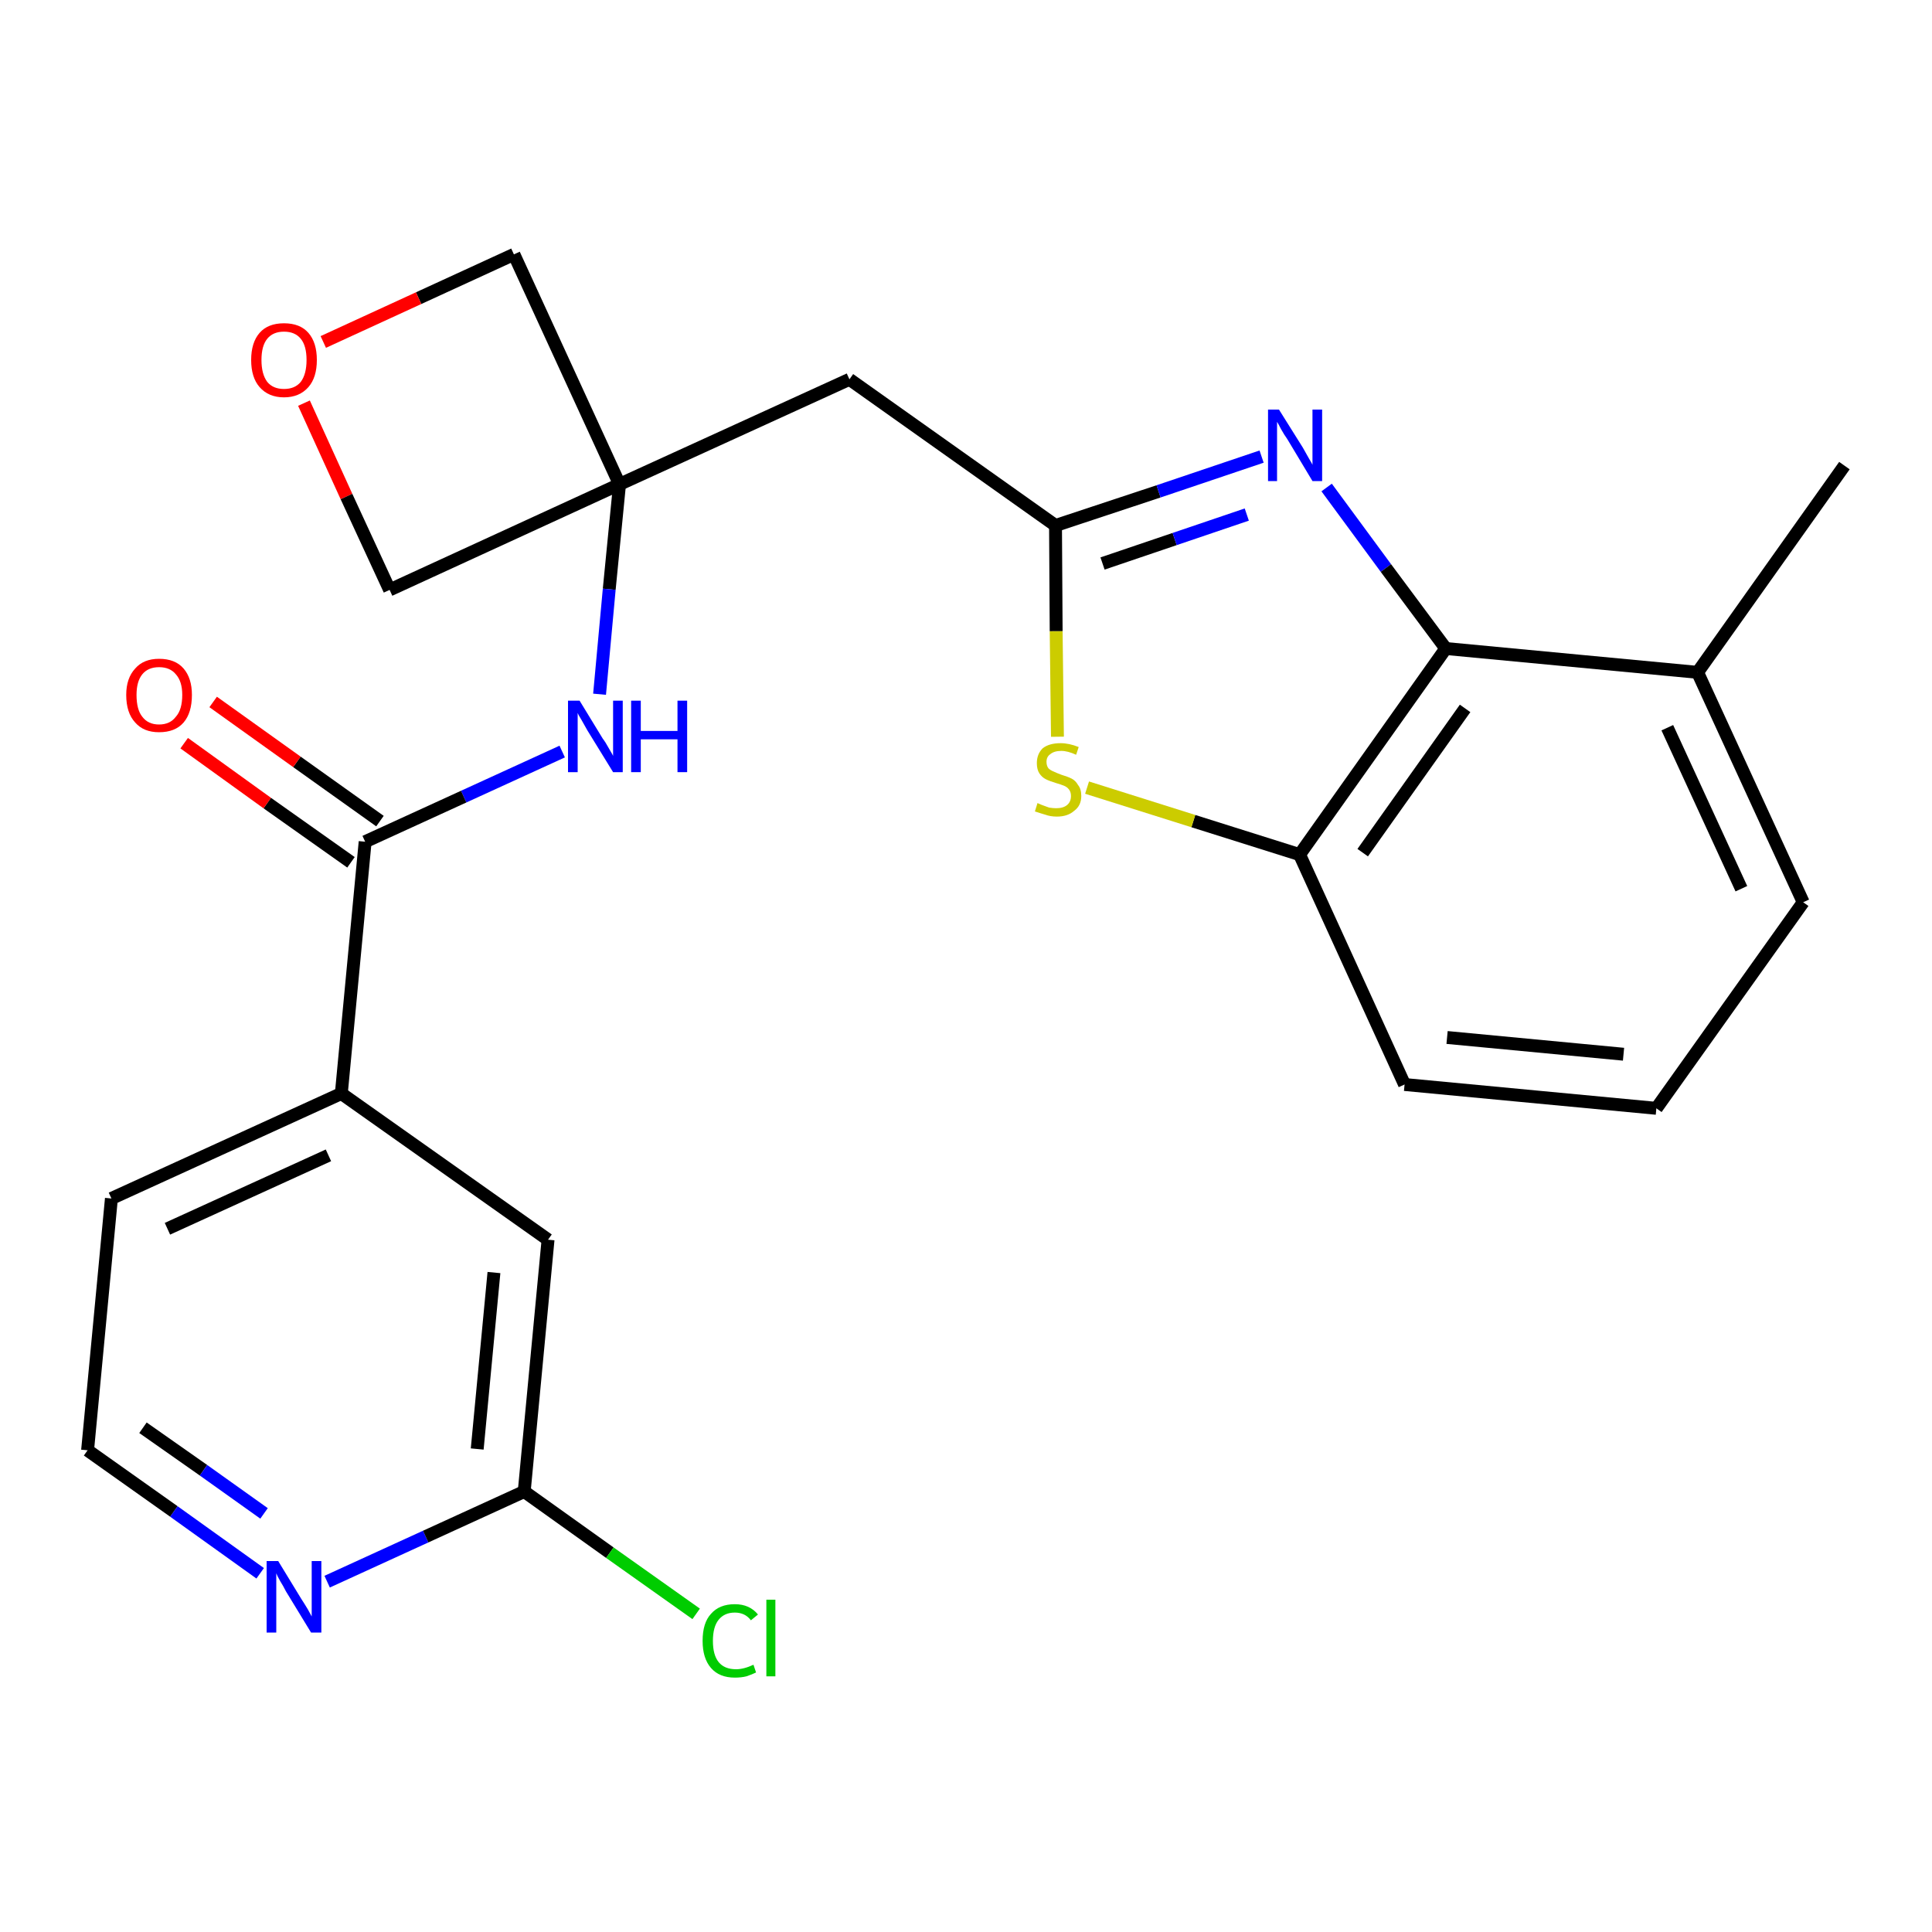 <?xml version='1.0' encoding='iso-8859-1'?>
<svg version='1.1' baseProfile='full'
              xmlns='http://www.w3.org/2000/svg'
                      xmlns:rdkit='http://www.rdkit.org/xml'
                      xmlns:xlink='http://www.w3.org/1999/xlink'
                  xml:space='preserve'
width='300px' height='300px' viewBox='0 0 300 300'>
<!-- END OF HEADER -->
<path class='bond-0 atom-0 atom-1' d='M 286.4,72.3 L 263.6,104.4' style='fill:none;fill-rule:evenodd;stroke:#000000;stroke-width:2.0px;stroke-linecap:butt;stroke-linejoin:miter;stroke-opacity:1' />
<path class='bond-1 atom-1 atom-2' d='M 263.6,104.4 L 280.0,140.1' style='fill:none;fill-rule:evenodd;stroke:#000000;stroke-width:2.0px;stroke-linecap:butt;stroke-linejoin:miter;stroke-opacity:1' />
<path class='bond-1 atom-1 atom-2' d='M 258.9,113.0 L 270.4,138.0' style='fill:none;fill-rule:evenodd;stroke:#000000;stroke-width:2.0px;stroke-linecap:butt;stroke-linejoin:miter;stroke-opacity:1' />
<path class='bond-24 atom-24 atom-1' d='M 224.5,100.7 L 263.6,104.4' style='fill:none;fill-rule:evenodd;stroke:#000000;stroke-width:2.0px;stroke-linecap:butt;stroke-linejoin:miter;stroke-opacity:1' />
<path class='bond-2 atom-2 atom-3' d='M 280.0,140.1 L 257.2,172.1' style='fill:none;fill-rule:evenodd;stroke:#000000;stroke-width:2.0px;stroke-linecap:butt;stroke-linejoin:miter;stroke-opacity:1' />
<path class='bond-3 atom-3 atom-4' d='M 257.2,172.1 L 218.1,168.4' style='fill:none;fill-rule:evenodd;stroke:#000000;stroke-width:2.0px;stroke-linecap:butt;stroke-linejoin:miter;stroke-opacity:1' />
<path class='bond-3 atom-3 atom-4' d='M 252.1,163.7 L 224.7,161.1' style='fill:none;fill-rule:evenodd;stroke:#000000;stroke-width:2.0px;stroke-linecap:butt;stroke-linejoin:miter;stroke-opacity:1' />
<path class='bond-4 atom-4 atom-5' d='M 218.1,168.4 L 201.8,132.7' style='fill:none;fill-rule:evenodd;stroke:#000000;stroke-width:2.0px;stroke-linecap:butt;stroke-linejoin:miter;stroke-opacity:1' />
<path class='bond-5 atom-5 atom-6' d='M 201.8,132.7 L 185.3,127.5' style='fill:none;fill-rule:evenodd;stroke:#000000;stroke-width:2.0px;stroke-linecap:butt;stroke-linejoin:miter;stroke-opacity:1' />
<path class='bond-5 atom-5 atom-6' d='M 185.3,127.5 L 168.8,122.3' style='fill:none;fill-rule:evenodd;stroke:#CCCC00;stroke-width:2.0px;stroke-linecap:butt;stroke-linejoin:miter;stroke-opacity:1' />
<path class='bond-25 atom-24 atom-5' d='M 224.5,100.7 L 201.8,132.7' style='fill:none;fill-rule:evenodd;stroke:#000000;stroke-width:2.0px;stroke-linecap:butt;stroke-linejoin:miter;stroke-opacity:1' />
<path class='bond-25 atom-24 atom-5' d='M 227.5,110.0 L 211.6,132.4' style='fill:none;fill-rule:evenodd;stroke:#000000;stroke-width:2.0px;stroke-linecap:butt;stroke-linejoin:miter;stroke-opacity:1' />
<path class='bond-6 atom-6 atom-7' d='M 164.2,114.4 L 164.0,98.0' style='fill:none;fill-rule:evenodd;stroke:#CCCC00;stroke-width:2.0px;stroke-linecap:butt;stroke-linejoin:miter;stroke-opacity:1' />
<path class='bond-6 atom-6 atom-7' d='M 164.0,98.0 L 163.9,81.6' style='fill:none;fill-rule:evenodd;stroke:#000000;stroke-width:2.0px;stroke-linecap:butt;stroke-linejoin:miter;stroke-opacity:1' />
<path class='bond-7 atom-7 atom-8' d='M 163.9,81.6 L 131.9,58.9' style='fill:none;fill-rule:evenodd;stroke:#000000;stroke-width:2.0px;stroke-linecap:butt;stroke-linejoin:miter;stroke-opacity:1' />
<path class='bond-22 atom-7 atom-23' d='M 163.9,81.6 L 179.9,76.3' style='fill:none;fill-rule:evenodd;stroke:#000000;stroke-width:2.0px;stroke-linecap:butt;stroke-linejoin:miter;stroke-opacity:1' />
<path class='bond-22 atom-7 atom-23' d='M 179.9,76.3 L 195.9,70.9' style='fill:none;fill-rule:evenodd;stroke:#0000FF;stroke-width:2.0px;stroke-linecap:butt;stroke-linejoin:miter;stroke-opacity:1' />
<path class='bond-22 atom-7 atom-23' d='M 171.2,87.5 L 182.4,83.7' style='fill:none;fill-rule:evenodd;stroke:#000000;stroke-width:2.0px;stroke-linecap:butt;stroke-linejoin:miter;stroke-opacity:1' />
<path class='bond-22 atom-7 atom-23' d='M 182.4,83.7 L 193.6,79.9' style='fill:none;fill-rule:evenodd;stroke:#0000FF;stroke-width:2.0px;stroke-linecap:butt;stroke-linejoin:miter;stroke-opacity:1' />
<path class='bond-8 atom-8 atom-9' d='M 131.9,58.9 L 96.2,75.2' style='fill:none;fill-rule:evenodd;stroke:#000000;stroke-width:2.0px;stroke-linecap:butt;stroke-linejoin:miter;stroke-opacity:1' />
<path class='bond-9 atom-9 atom-10' d='M 96.2,75.2 L 94.6,91.5' style='fill:none;fill-rule:evenodd;stroke:#000000;stroke-width:2.0px;stroke-linecap:butt;stroke-linejoin:miter;stroke-opacity:1' />
<path class='bond-9 atom-9 atom-10' d='M 94.6,91.5 L 93.1,107.8' style='fill:none;fill-rule:evenodd;stroke:#0000FF;stroke-width:2.0px;stroke-linecap:butt;stroke-linejoin:miter;stroke-opacity:1' />
<path class='bond-19 atom-9 atom-20' d='M 96.2,75.2 L 79.8,39.5' style='fill:none;fill-rule:evenodd;stroke:#000000;stroke-width:2.0px;stroke-linecap:butt;stroke-linejoin:miter;stroke-opacity:1' />
<path class='bond-26 atom-22 atom-9' d='M 60.5,91.6 L 96.2,75.2' style='fill:none;fill-rule:evenodd;stroke:#000000;stroke-width:2.0px;stroke-linecap:butt;stroke-linejoin:miter;stroke-opacity:1' />
<path class='bond-10 atom-10 atom-11' d='M 87.3,116.7 L 72.0,123.7' style='fill:none;fill-rule:evenodd;stroke:#0000FF;stroke-width:2.0px;stroke-linecap:butt;stroke-linejoin:miter;stroke-opacity:1' />
<path class='bond-10 atom-10 atom-11' d='M 72.0,123.7 L 56.7,130.7' style='fill:none;fill-rule:evenodd;stroke:#000000;stroke-width:2.0px;stroke-linecap:butt;stroke-linejoin:miter;stroke-opacity:1' />
<path class='bond-11 atom-11 atom-12' d='M 59.0,127.5 L 46.1,118.3' style='fill:none;fill-rule:evenodd;stroke:#000000;stroke-width:2.0px;stroke-linecap:butt;stroke-linejoin:miter;stroke-opacity:1' />
<path class='bond-11 atom-11 atom-12' d='M 46.1,118.3 L 33.1,109.0' style='fill:none;fill-rule:evenodd;stroke:#FF0000;stroke-width:2.0px;stroke-linecap:butt;stroke-linejoin:miter;stroke-opacity:1' />
<path class='bond-11 atom-11 atom-12' d='M 54.5,133.9 L 41.5,124.7' style='fill:none;fill-rule:evenodd;stroke:#000000;stroke-width:2.0px;stroke-linecap:butt;stroke-linejoin:miter;stroke-opacity:1' />
<path class='bond-11 atom-11 atom-12' d='M 41.5,124.7 L 28.6,115.4' style='fill:none;fill-rule:evenodd;stroke:#FF0000;stroke-width:2.0px;stroke-linecap:butt;stroke-linejoin:miter;stroke-opacity:1' />
<path class='bond-12 atom-11 atom-13' d='M 56.7,130.7 L 53.0,169.8' style='fill:none;fill-rule:evenodd;stroke:#000000;stroke-width:2.0px;stroke-linecap:butt;stroke-linejoin:miter;stroke-opacity:1' />
<path class='bond-13 atom-13 atom-14' d='M 53.0,169.8 L 17.3,186.1' style='fill:none;fill-rule:evenodd;stroke:#000000;stroke-width:2.0px;stroke-linecap:butt;stroke-linejoin:miter;stroke-opacity:1' />
<path class='bond-13 atom-13 atom-14' d='M 51.0,179.4 L 26.0,190.8' style='fill:none;fill-rule:evenodd;stroke:#000000;stroke-width:2.0px;stroke-linecap:butt;stroke-linejoin:miter;stroke-opacity:1' />
<path class='bond-27 atom-19 atom-13' d='M 85.1,192.5 L 53.0,169.8' style='fill:none;fill-rule:evenodd;stroke:#000000;stroke-width:2.0px;stroke-linecap:butt;stroke-linejoin:miter;stroke-opacity:1' />
<path class='bond-14 atom-14 atom-15' d='M 17.3,186.1 L 13.6,225.2' style='fill:none;fill-rule:evenodd;stroke:#000000;stroke-width:2.0px;stroke-linecap:butt;stroke-linejoin:miter;stroke-opacity:1' />
<path class='bond-15 atom-15 atom-16' d='M 13.6,225.2 L 27.0,234.7' style='fill:none;fill-rule:evenodd;stroke:#000000;stroke-width:2.0px;stroke-linecap:butt;stroke-linejoin:miter;stroke-opacity:1' />
<path class='bond-15 atom-15 atom-16' d='M 27.0,234.7 L 40.4,244.3' style='fill:none;fill-rule:evenodd;stroke:#0000FF;stroke-width:2.0px;stroke-linecap:butt;stroke-linejoin:miter;stroke-opacity:1' />
<path class='bond-15 atom-15 atom-16' d='M 22.2,221.7 L 31.6,228.3' style='fill:none;fill-rule:evenodd;stroke:#000000;stroke-width:2.0px;stroke-linecap:butt;stroke-linejoin:miter;stroke-opacity:1' />
<path class='bond-15 atom-15 atom-16' d='M 31.6,228.3 L 41.0,235.0' style='fill:none;fill-rule:evenodd;stroke:#0000FF;stroke-width:2.0px;stroke-linecap:butt;stroke-linejoin:miter;stroke-opacity:1' />
<path class='bond-16 atom-16 atom-17' d='M 50.8,245.6 L 66.1,238.6' style='fill:none;fill-rule:evenodd;stroke:#0000FF;stroke-width:2.0px;stroke-linecap:butt;stroke-linejoin:miter;stroke-opacity:1' />
<path class='bond-16 atom-16 atom-17' d='M 66.1,238.6 L 81.4,231.6' style='fill:none;fill-rule:evenodd;stroke:#000000;stroke-width:2.0px;stroke-linecap:butt;stroke-linejoin:miter;stroke-opacity:1' />
<path class='bond-17 atom-17 atom-18' d='M 81.4,231.6 L 94.7,241.1' style='fill:none;fill-rule:evenodd;stroke:#000000;stroke-width:2.0px;stroke-linecap:butt;stroke-linejoin:miter;stroke-opacity:1' />
<path class='bond-17 atom-17 atom-18' d='M 94.7,241.1 L 108.1,250.6' style='fill:none;fill-rule:evenodd;stroke:#00CC00;stroke-width:2.0px;stroke-linecap:butt;stroke-linejoin:miter;stroke-opacity:1' />
<path class='bond-18 atom-17 atom-19' d='M 81.4,231.6 L 85.1,192.5' style='fill:none;fill-rule:evenodd;stroke:#000000;stroke-width:2.0px;stroke-linecap:butt;stroke-linejoin:miter;stroke-opacity:1' />
<path class='bond-18 atom-17 atom-19' d='M 74.1,225.0 L 76.7,197.6' style='fill:none;fill-rule:evenodd;stroke:#000000;stroke-width:2.0px;stroke-linecap:butt;stroke-linejoin:miter;stroke-opacity:1' />
<path class='bond-20 atom-20 atom-21' d='M 79.8,39.5 L 65.0,46.3' style='fill:none;fill-rule:evenodd;stroke:#000000;stroke-width:2.0px;stroke-linecap:butt;stroke-linejoin:miter;stroke-opacity:1' />
<path class='bond-20 atom-20 atom-21' d='M 65.0,46.3 L 50.2,53.1' style='fill:none;fill-rule:evenodd;stroke:#FF0000;stroke-width:2.0px;stroke-linecap:butt;stroke-linejoin:miter;stroke-opacity:1' />
<path class='bond-21 atom-21 atom-22' d='M 47.2,62.6 L 53.8,77.1' style='fill:none;fill-rule:evenodd;stroke:#FF0000;stroke-width:2.0px;stroke-linecap:butt;stroke-linejoin:miter;stroke-opacity:1' />
<path class='bond-21 atom-21 atom-22' d='M 53.8,77.1 L 60.5,91.6' style='fill:none;fill-rule:evenodd;stroke:#000000;stroke-width:2.0px;stroke-linecap:butt;stroke-linejoin:miter;stroke-opacity:1' />
<path class='bond-23 atom-23 atom-24' d='M 206.0,75.7 L 215.2,88.2' style='fill:none;fill-rule:evenodd;stroke:#0000FF;stroke-width:2.0px;stroke-linecap:butt;stroke-linejoin:miter;stroke-opacity:1' />
<path class='bond-23 atom-23 atom-24' d='M 215.2,88.2 L 224.5,100.7' style='fill:none;fill-rule:evenodd;stroke:#000000;stroke-width:2.0px;stroke-linecap:butt;stroke-linejoin:miter;stroke-opacity:1' />
<path  class='atom-6' d='M 161.1 124.7
Q 161.3 124.8, 161.8 125.0
Q 162.3 125.2, 162.9 125.4
Q 163.5 125.5, 164.0 125.5
Q 165.1 125.5, 165.7 125.0
Q 166.3 124.5, 166.3 123.6
Q 166.3 123.0, 166.0 122.6
Q 165.7 122.2, 165.2 122.0
Q 164.7 121.8, 164.0 121.6
Q 163.0 121.3, 162.4 121.0
Q 161.8 120.7, 161.4 120.1
Q 161.0 119.5, 161.0 118.5
Q 161.0 117.1, 161.9 116.2
Q 162.9 115.4, 164.7 115.4
Q 166.0 115.4, 167.5 116.0
L 167.1 117.2
Q 165.8 116.6, 164.8 116.6
Q 163.7 116.6, 163.1 117.1
Q 162.5 117.5, 162.5 118.3
Q 162.5 118.9, 162.8 119.3
Q 163.1 119.6, 163.6 119.8
Q 164.0 120.0, 164.8 120.3
Q 165.8 120.6, 166.4 120.9
Q 167.0 121.2, 167.4 121.9
Q 167.9 122.5, 167.9 123.6
Q 167.9 125.1, 166.8 125.9
Q 165.8 126.8, 164.1 126.8
Q 163.1 126.8, 162.3 126.5
Q 161.6 126.3, 160.7 126.0
L 161.1 124.7
' fill='#CCCC00'/>
<path  class='atom-10' d='M 90.0 108.8
L 93.6 114.7
Q 94.0 115.2, 94.6 116.3
Q 95.2 117.3, 95.2 117.4
L 95.2 108.8
L 96.7 108.8
L 96.7 119.9
L 95.2 119.9
L 91.2 113.4
Q 90.8 112.7, 90.3 111.8
Q 89.8 111.0, 89.7 110.7
L 89.7 119.9
L 88.2 119.9
L 88.2 108.8
L 90.0 108.8
' fill='#0000FF'/>
<path  class='atom-10' d='M 98.0 108.8
L 99.5 108.8
L 99.5 113.5
L 105.2 113.5
L 105.2 108.8
L 106.7 108.8
L 106.7 119.9
L 105.2 119.9
L 105.2 114.8
L 99.5 114.8
L 99.5 119.9
L 98.0 119.9
L 98.0 108.8
' fill='#0000FF'/>
<path  class='atom-12' d='M 19.6 107.9
Q 19.6 105.3, 21.0 103.8
Q 22.3 102.3, 24.7 102.3
Q 27.2 102.3, 28.5 103.8
Q 29.8 105.3, 29.8 107.9
Q 29.8 110.7, 28.5 112.2
Q 27.2 113.7, 24.7 113.7
Q 22.3 113.7, 21.0 112.2
Q 19.6 110.7, 19.6 107.9
M 24.7 112.5
Q 26.4 112.5, 27.3 111.3
Q 28.3 110.2, 28.3 107.9
Q 28.3 105.8, 27.3 104.7
Q 26.4 103.6, 24.7 103.6
Q 23.0 103.6, 22.1 104.7
Q 21.2 105.8, 21.2 107.9
Q 21.2 110.2, 22.1 111.3
Q 23.0 112.5, 24.7 112.5
' fill='#FF0000'/>
<path  class='atom-16' d='M 43.2 242.4
L 46.8 248.3
Q 47.2 248.9, 47.8 249.9
Q 48.4 251.0, 48.4 251.0
L 48.4 242.4
L 49.9 242.4
L 49.9 253.5
L 48.3 253.5
L 44.4 247.1
Q 44.0 246.3, 43.5 245.5
Q 43.0 244.6, 42.9 244.3
L 42.9 253.5
L 41.4 253.5
L 41.4 242.4
L 43.2 242.4
' fill='#0000FF'/>
<path  class='atom-18' d='M 109.1 254.8
Q 109.1 252.0, 110.4 250.6
Q 111.7 249.1, 114.1 249.1
Q 116.4 249.1, 117.7 250.7
L 116.6 251.6
Q 115.7 250.4, 114.1 250.4
Q 112.5 250.4, 111.6 251.5
Q 110.7 252.6, 110.7 254.8
Q 110.7 257.0, 111.6 258.1
Q 112.5 259.2, 114.3 259.2
Q 115.5 259.2, 117.0 258.5
L 117.4 259.7
Q 116.8 260.0, 115.9 260.3
Q 115.1 260.5, 114.1 260.5
Q 111.7 260.5, 110.4 259.0
Q 109.1 257.5, 109.1 254.8
' fill='#00CC00'/>
<path  class='atom-18' d='M 119.0 248.4
L 120.4 248.4
L 120.4 260.3
L 119.0 260.3
L 119.0 248.4
' fill='#00CC00'/>
<path  class='atom-21' d='M 39.0 55.9
Q 39.0 53.2, 40.3 51.7
Q 41.6 50.2, 44.1 50.2
Q 46.6 50.2, 47.9 51.7
Q 49.2 53.2, 49.2 55.9
Q 49.2 58.6, 47.9 60.1
Q 46.5 61.7, 44.1 61.7
Q 41.7 61.7, 40.3 60.1
Q 39.0 58.6, 39.0 55.9
M 44.1 60.4
Q 45.8 60.4, 46.7 59.3
Q 47.6 58.1, 47.6 55.9
Q 47.6 53.7, 46.7 52.6
Q 45.8 51.5, 44.1 51.5
Q 42.4 51.5, 41.5 52.6
Q 40.6 53.7, 40.6 55.9
Q 40.6 58.1, 41.5 59.3
Q 42.4 60.4, 44.1 60.4
' fill='#FF0000'/>
<path  class='atom-23' d='M 198.6 63.6
L 202.3 69.5
Q 202.6 70.0, 203.2 71.1
Q 203.8 72.1, 203.8 72.2
L 203.8 63.6
L 205.3 63.6
L 205.3 74.7
L 203.8 74.7
L 199.9 68.2
Q 199.4 67.5, 198.9 66.6
Q 198.5 65.8, 198.3 65.5
L 198.3 74.7
L 196.9 74.7
L 196.9 63.6
L 198.6 63.6
' fill='#0000FF'/>
</svg>

